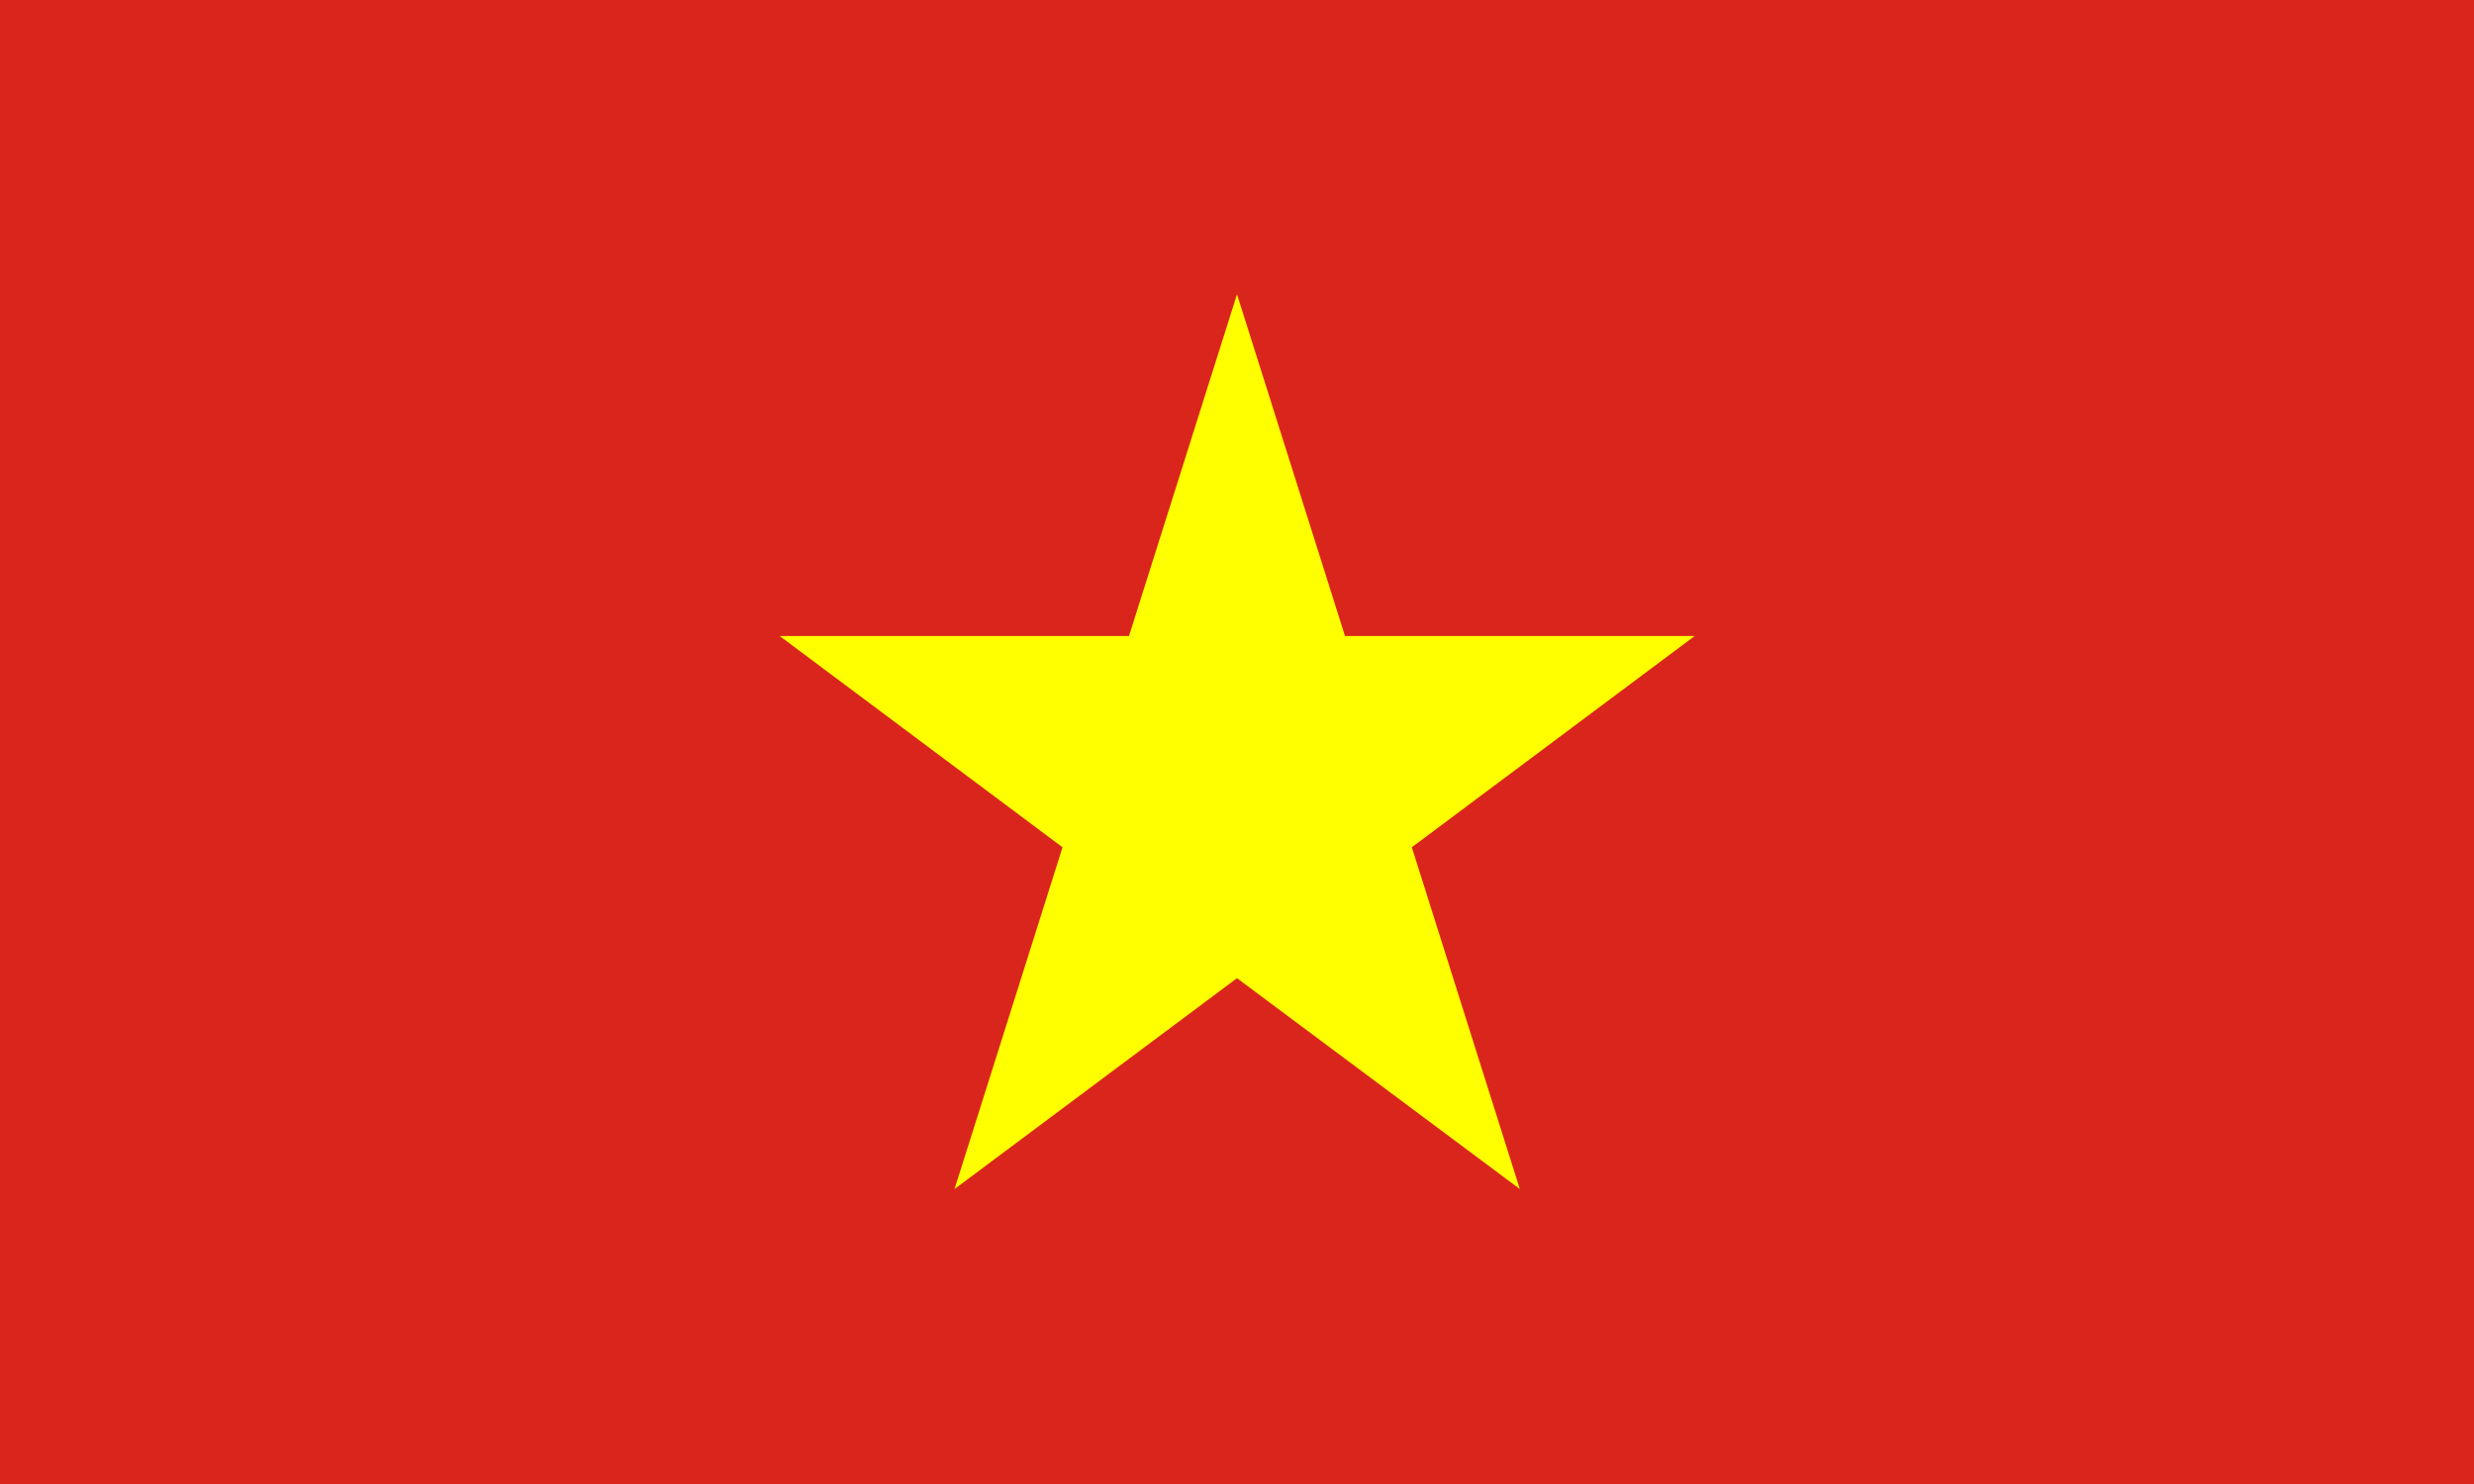 <svg width="100" height="60" viewBox="0 0 100 60" fill="none" xmlns="http://www.w3.org/2000/svg">
<path d="M100 0H0V60H100V0Z" fill="#DA251D"/>
<path d="M57.066 34.256L61.432 48.075L50 39.549L38.582 48.075L42.948 34.256L31.516 25.716H45.634L50 11.898L54.366 25.716H68.498L57.066 34.256Z" fill="#FFFF00"/>
</svg>
